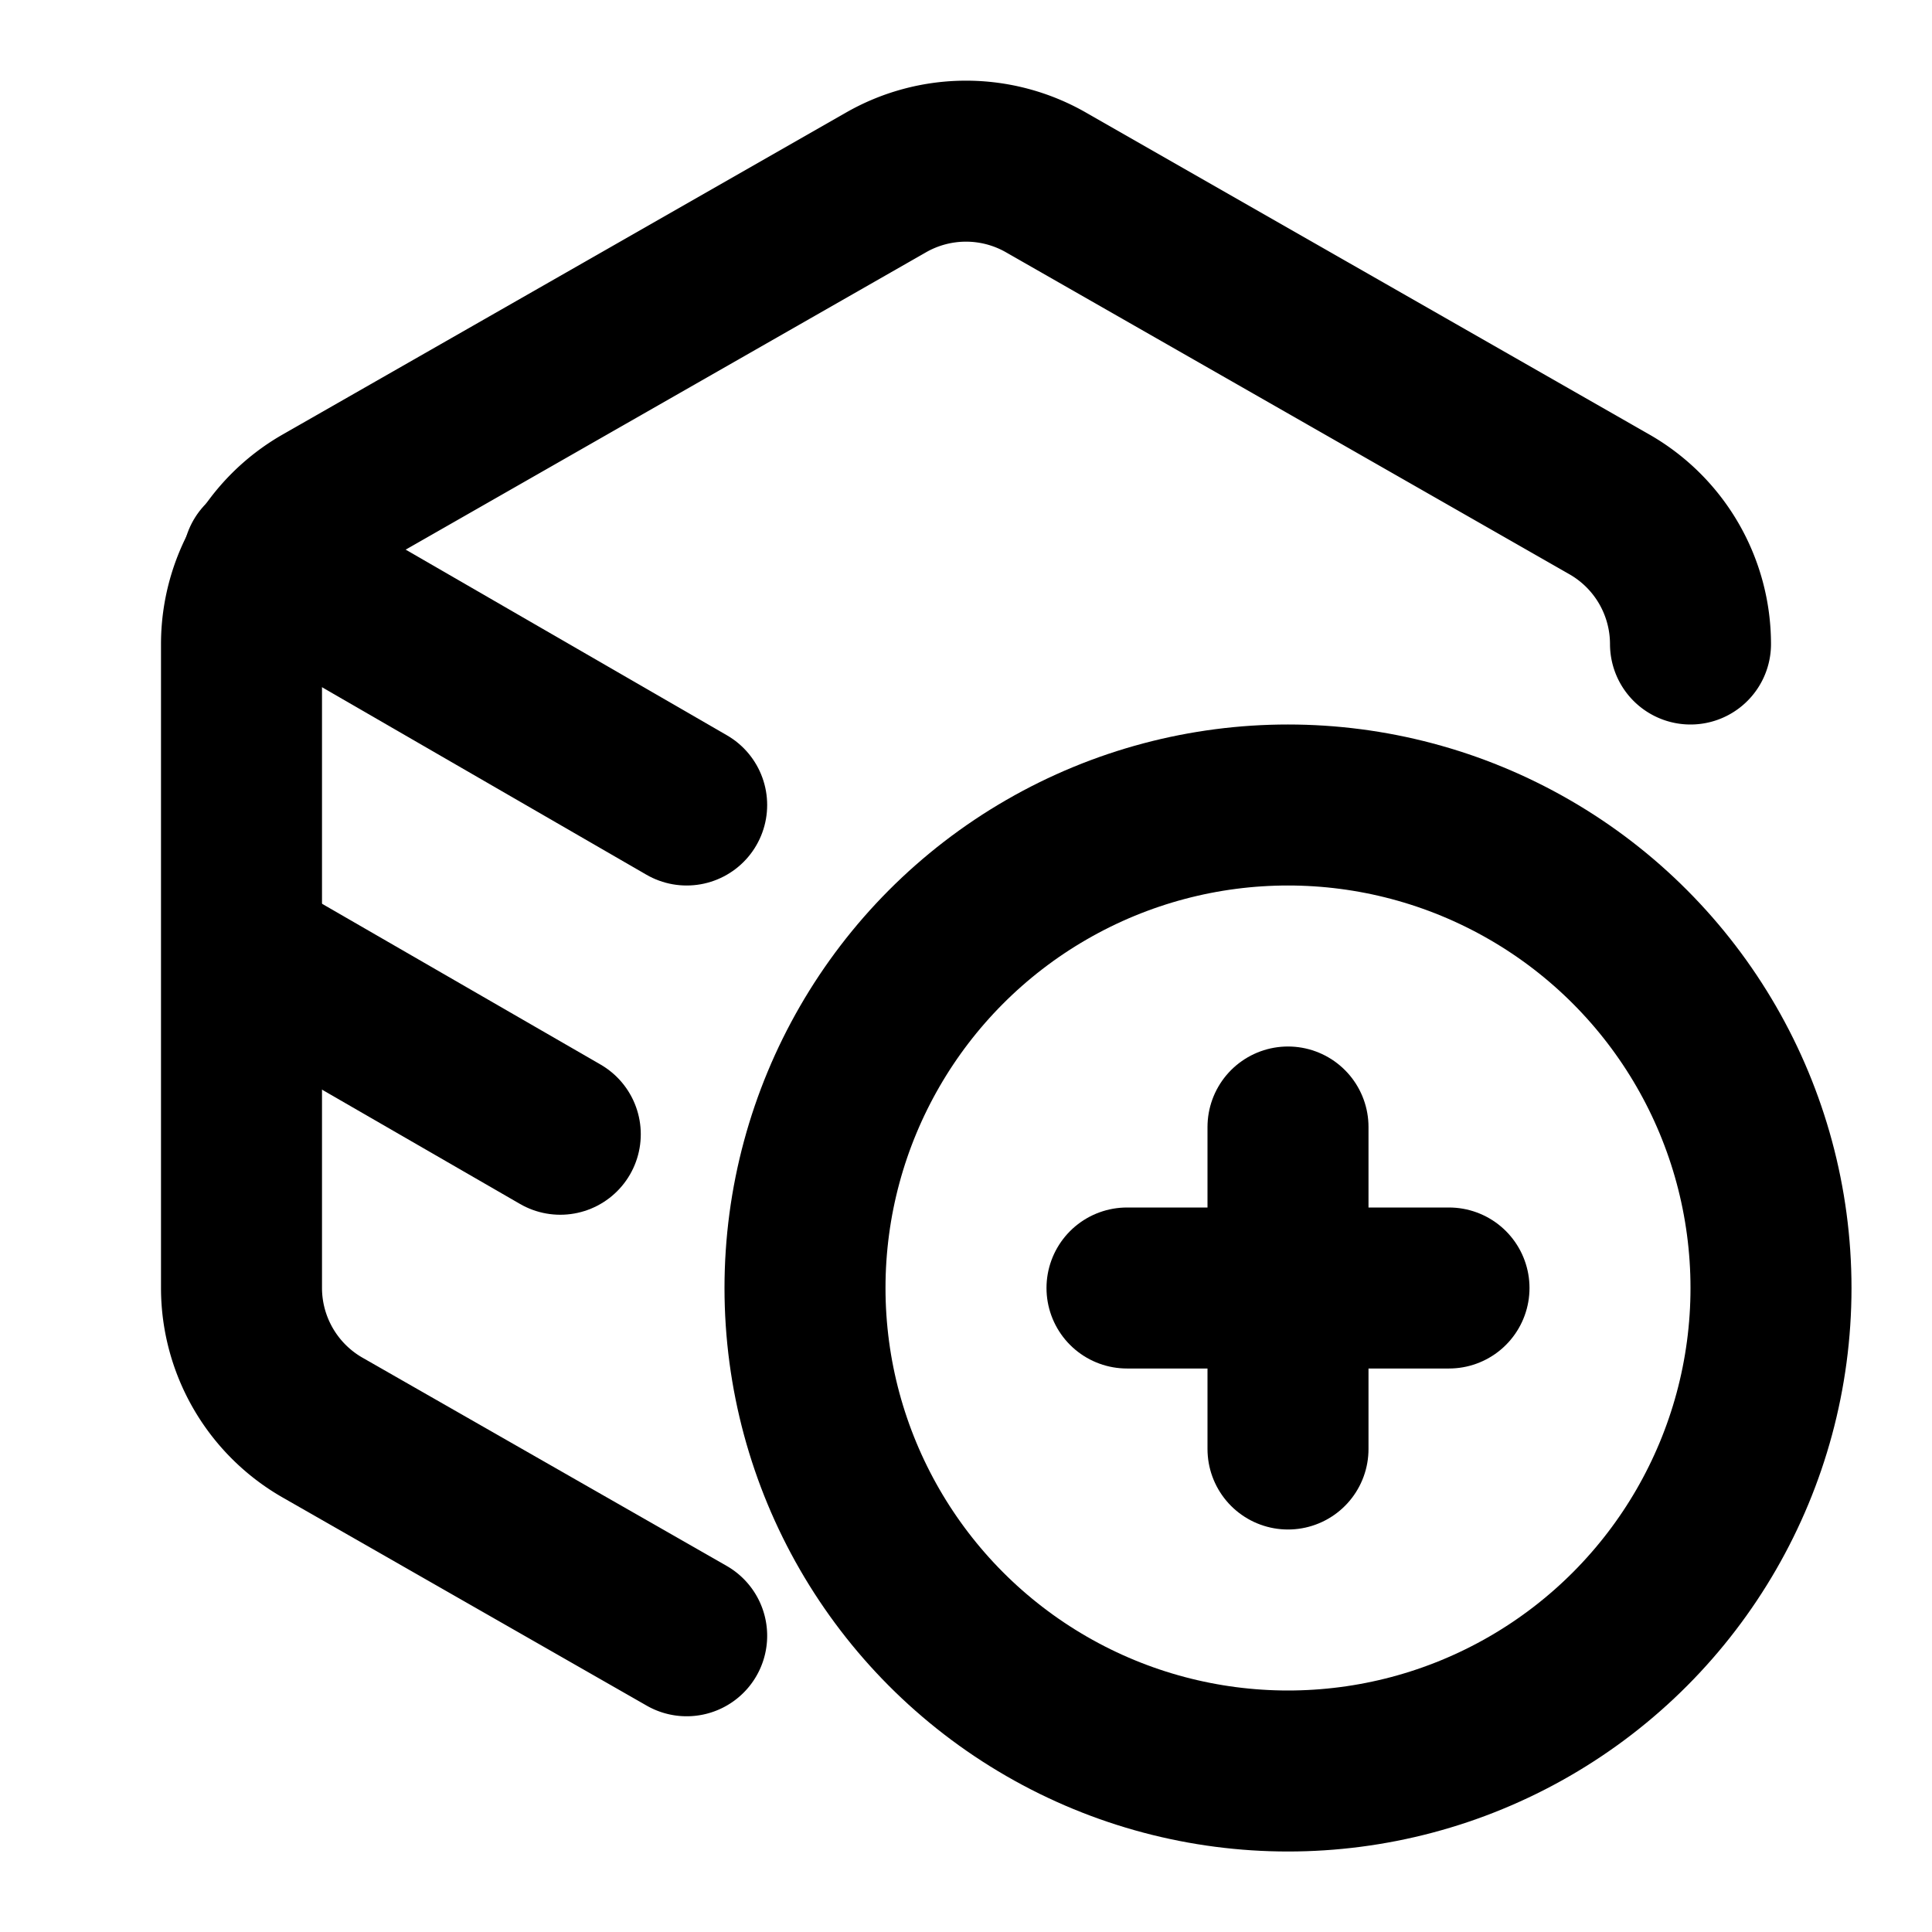 <svg id="Layer_1" data-name="Layer 1" xmlns="http://www.w3.org/2000/svg" viewBox="0 0 24 24">
	<defs>
		<style>
			.stroke {
				stroke: #000;
			}
		</style>
	</defs>
	<path stroke-width="2" fill="none" class="stroke" stroke-linecap="round" stroke-linejoin="round"
		d="M21,8a2,2,0,0,0-1-1.73l-7-4a2,2,0,0,0-2,0l-7,4A2,2,0,0,0,3,8v8a2,2,0,0,0,1,1.73l4.53,2.59" />
	<line stroke-width="2" fill="none" class="stroke" stroke-linecap="round" stroke-linejoin="round" x1="3.27" y1="6.96"
		x2="8.53" y2="10" />
	<line stroke-width="2" fill="none" class="stroke" stroke-linecap="round" stroke-linejoin="round" x1="3.27"
		y1="11.96" x2="6.96" y2="14.09" />
	<circle stroke-width="2" fill="none" class="stroke" stroke-linecap="round" stroke-linejoin="round" cx="16" cy="16"
		r="6" />
	<line stroke-width="2" fill="none" class="stroke" stroke-linecap="round" stroke-linejoin="round" x1="16" y1="14"
		x2="16" y2="18" />
	<line stroke-width="2" fill="none" class="stroke" stroke-linecap="round" stroke-linejoin="round" x1="18" y1="16"
		x2="14" y2="16" />
</svg>